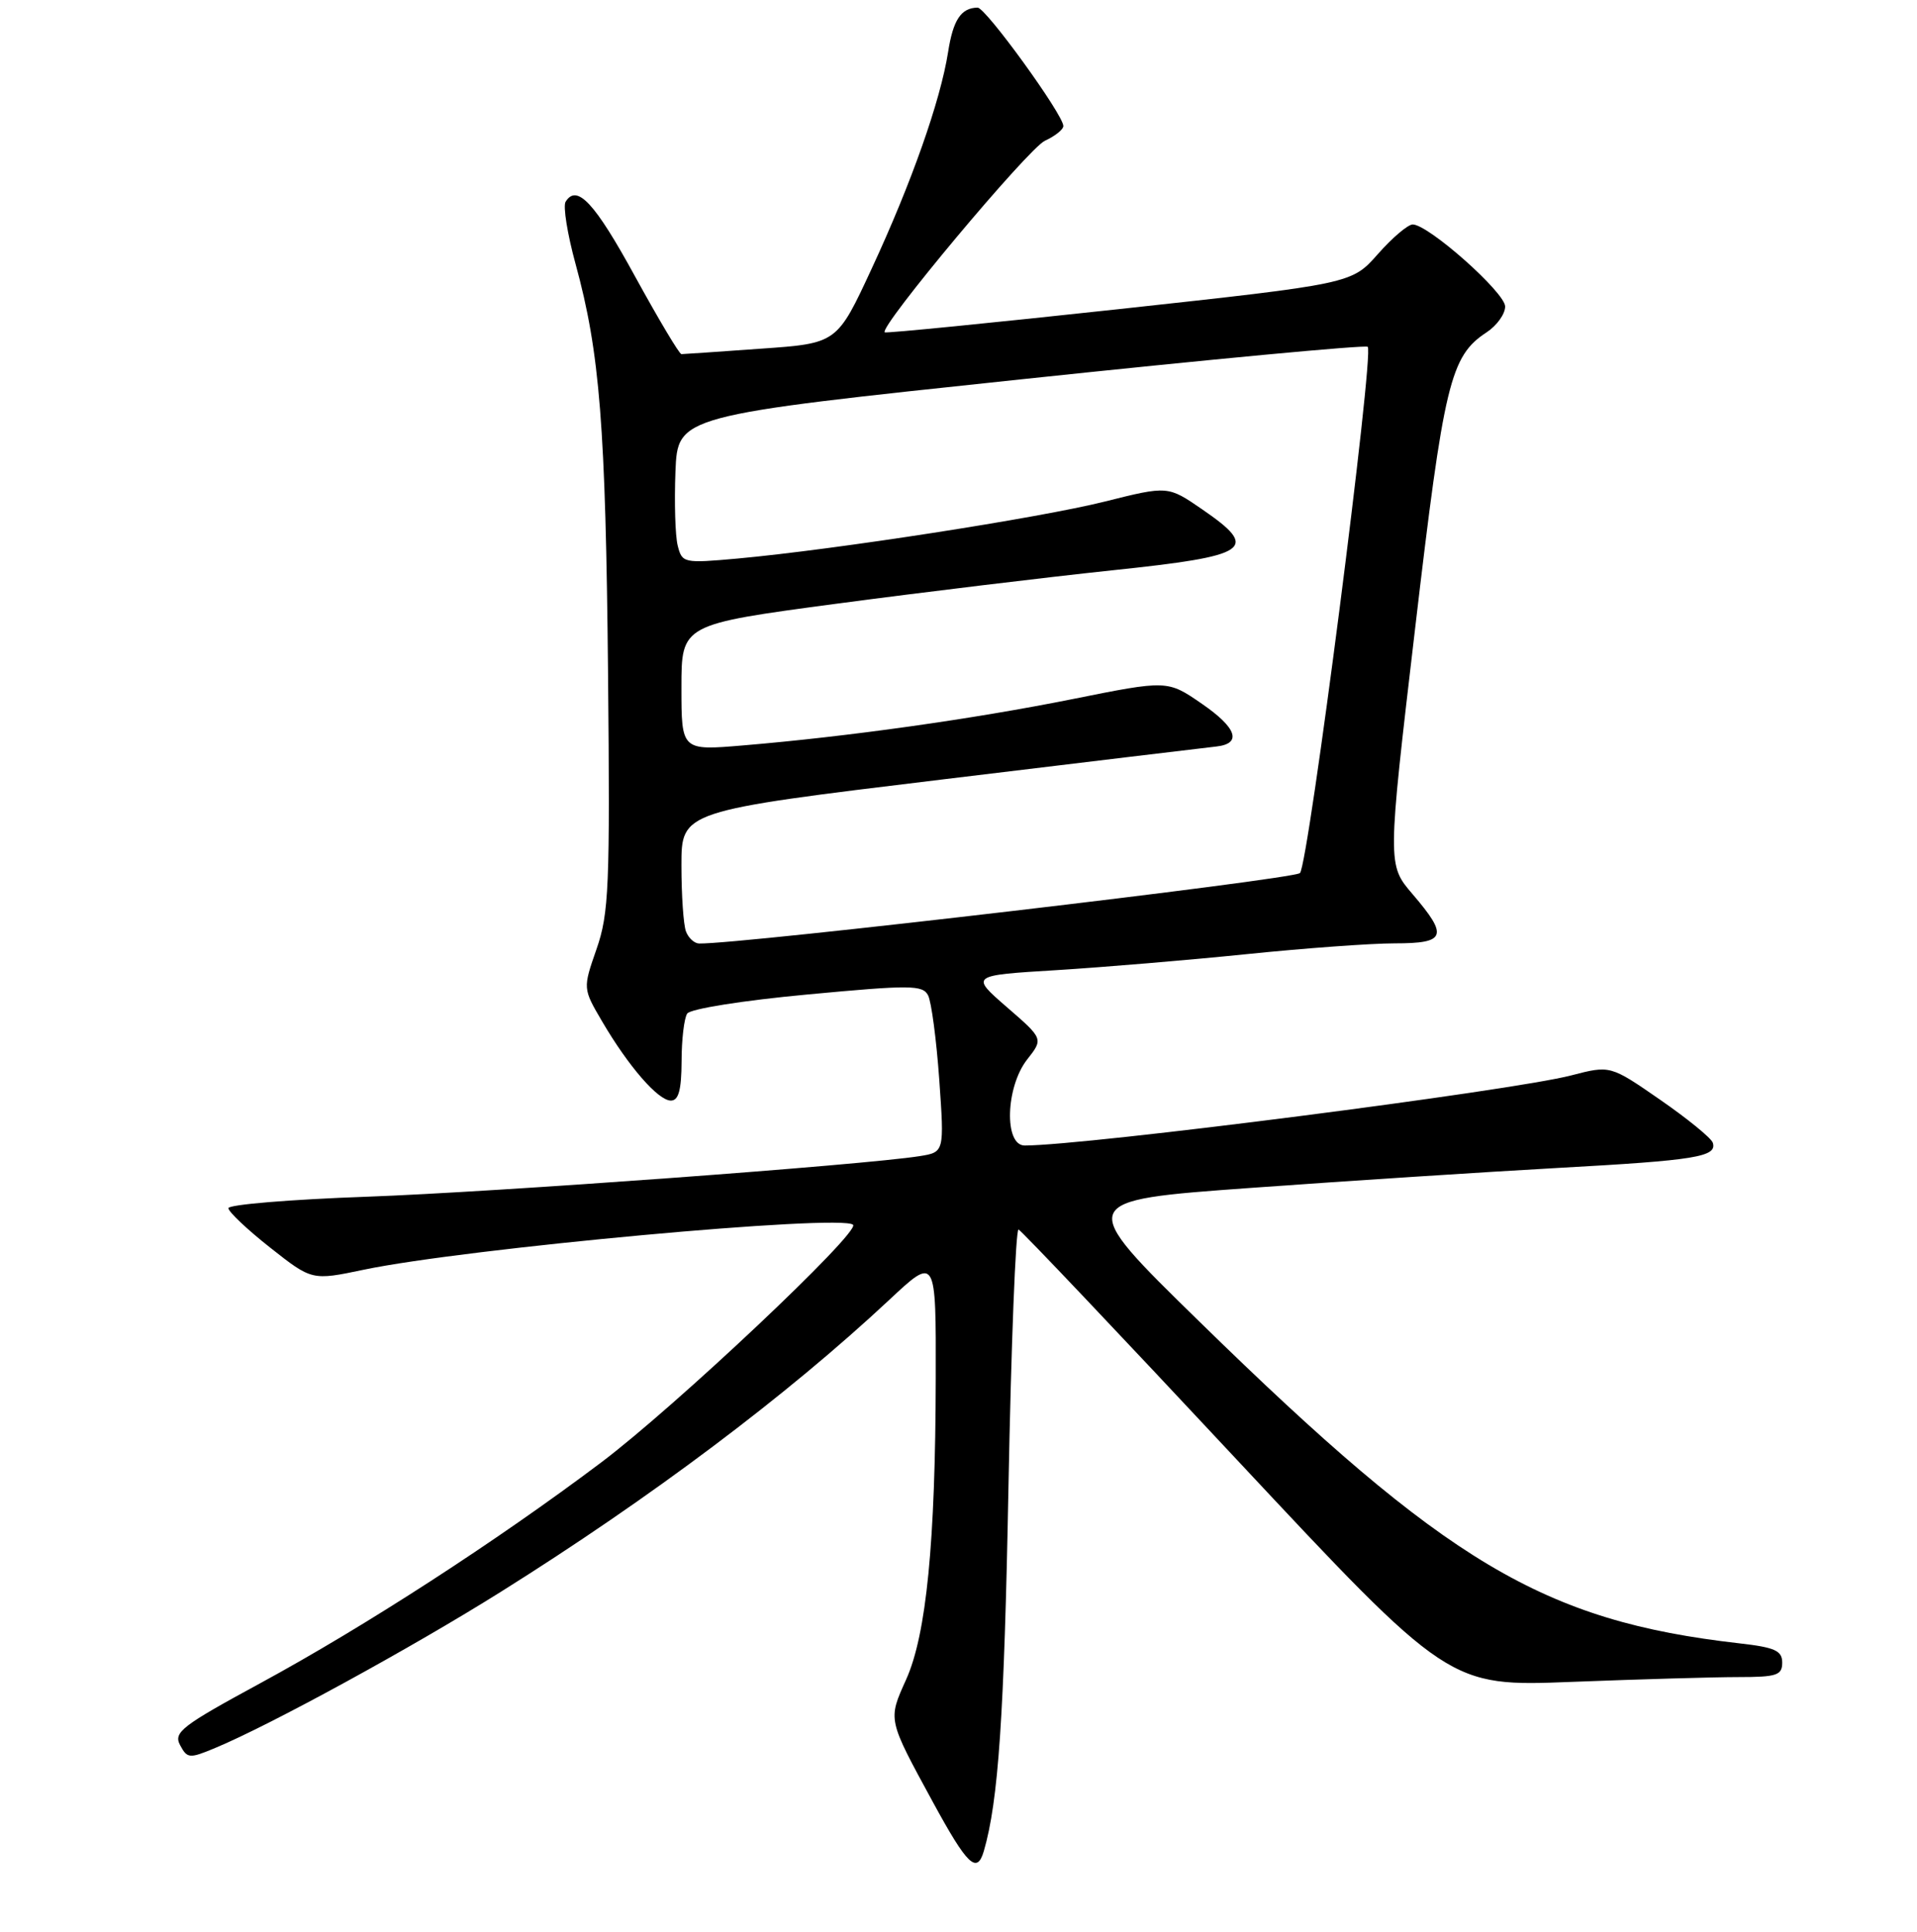 <?xml version="1.0" encoding="UTF-8" standalone="no"?>
<!DOCTYPE svg PUBLIC "-//W3C//DTD SVG 1.1//EN" "http://www.w3.org/Graphics/SVG/1.1/DTD/svg11.dtd" >
<svg xmlns="http://www.w3.org/2000/svg" xmlns:xlink="http://www.w3.org/1999/xlink" version="1.1" viewBox="0 0 256 258">
 <g >
 <path fill="currentColor"
d=" M 131.38 247.25 C 133.33 240.56 134.10 229.21 134.67 198.72 C 135.03 179.59 135.64 164.07 136.02 164.22 C 136.40 164.37 149.49 178.17 165.10 194.89 C 193.50 225.28 193.50 225.28 209.91 224.64 C 218.94 224.29 228.95 224.00 232.16 224.00 C 237.26 224.00 238.00 223.76 238.00 222.07 C 238.00 220.47 237.03 220.03 232.25 219.49 C 206.10 216.50 193.18 208.80 160.20 176.55 C 143.63 160.35 143.63 160.35 167.07 158.66 C 179.96 157.73 198.44 156.53 208.15 155.99 C 226.49 154.98 229.33 154.51 228.73 152.63 C 228.53 152.01 225.37 149.43 221.70 146.89 C 215.04 142.28 215.04 142.28 209.81 143.64 C 201.84 145.71 144.98 153.00 136.84 153.00 C 134.06 153.00 134.29 145.18 137.17 141.51 C 139.34 138.75 139.34 138.75 134.46 134.52 C 129.58 130.28 129.58 130.28 141.04 129.58 C 147.34 129.19 158.80 128.23 166.50 127.44 C 174.20 126.65 183.09 126.00 186.25 126.00 C 193.11 126.00 193.45 125.05 188.64 119.43 C 185.27 115.50 185.27 115.50 188.97 84.00 C 192.83 51.07 193.68 47.57 198.52 44.39 C 199.88 43.50 201.00 41.95 201.00 40.94 C 201.00 39.08 190.78 30.01 188.66 29.98 C 188.02 29.98 185.93 31.75 184.00 33.94 C 180.50 37.90 180.50 37.90 149.50 41.28 C 132.45 43.13 118.34 44.53 118.15 44.39 C 117.30 43.76 137.33 19.81 139.54 18.80 C 140.89 18.18 142.00 17.30 142.00 16.83 C 142.00 15.32 131.63 1.00 130.55 1.02 C 128.34 1.05 127.28 2.65 126.61 6.96 C 125.59 13.45 121.72 24.44 116.42 35.85 C 111.78 45.86 111.78 45.86 101.64 46.57 C 96.06 46.97 91.28 47.30 91.00 47.30 C 90.72 47.31 87.94 42.63 84.80 36.91 C 79.43 27.08 77.04 24.51 75.53 26.95 C 75.17 27.53 75.77 31.27 76.86 35.25 C 80.11 47.12 80.88 56.87 81.20 90.00 C 81.47 118.46 81.32 122.01 79.66 126.77 C 77.83 132.03 77.83 132.03 80.41 136.43 C 83.93 142.44 87.89 147.00 89.59 147.00 C 90.62 147.00 91.00 145.60 91.02 141.75 C 91.02 138.86 91.36 136.00 91.77 135.38 C 92.18 134.75 99.20 133.63 107.82 132.83 C 121.59 131.54 123.22 131.55 123.94 132.95 C 124.38 133.80 125.05 138.86 125.43 144.19 C 126.11 153.89 126.11 153.89 122.81 154.42 C 115.29 155.61 66.19 159.22 49.00 159.84 C 38.83 160.20 30.50 160.89 30.50 161.37 C 30.50 161.84 33.01 164.22 36.08 166.64 C 41.66 171.04 41.66 171.04 48.58 169.59 C 62.12 166.75 112.46 162.12 113.92 163.59 C 114.90 164.56 90.17 187.89 80.26 195.35 C 66.28 205.87 48.72 217.24 34.72 224.84 C 24.26 230.52 23.14 231.38 24.05 233.09 C 25.01 234.89 25.29 234.91 28.78 233.45 C 36.12 230.39 55.01 220.06 66.87 212.62 C 86.92 200.05 105.09 186.39 118.73 173.64 C 125.00 167.77 125.00 167.77 124.96 184.14 C 124.92 206.02 123.71 218.32 121.01 224.32 C 118.56 229.77 118.51 229.54 124.61 240.75 C 129.18 249.14 130.46 250.37 131.38 247.25 Z  M 91.61 124.42 C 91.27 123.55 91.00 119.57 91.00 115.58 C 91.00 108.33 91.00 108.33 125.75 104.12 C 144.86 101.81 161.36 99.82 162.42 99.71 C 165.89 99.33 165.18 97.22 160.50 94.00 C 155.90 90.83 155.90 90.83 143.20 93.38 C 129.92 96.04 113.23 98.39 99.25 99.56 C 91.00 100.26 91.00 100.26 91.00 91.83 C 91.00 83.40 91.00 83.40 111.75 80.63 C 123.16 79.11 139.70 77.11 148.49 76.18 C 166.98 74.24 168.28 73.35 160.54 68.03 C 155.96 64.88 155.96 64.88 147.54 66.99 C 138.81 69.18 111.43 73.42 98.51 74.60 C 91.28 75.25 91.09 75.21 90.50 72.87 C 90.17 71.55 90.04 67.11 90.20 63.00 C 90.50 55.52 90.50 55.52 136.33 50.67 C 161.53 48.00 182.38 46.04 182.65 46.32 C 183.53 47.20 174.74 115.46 173.60 116.61 C 172.76 117.46 98.78 126.14 93.36 126.02 C 92.73 126.01 91.94 125.29 91.61 124.42 Z "/>
</g>
</svg>